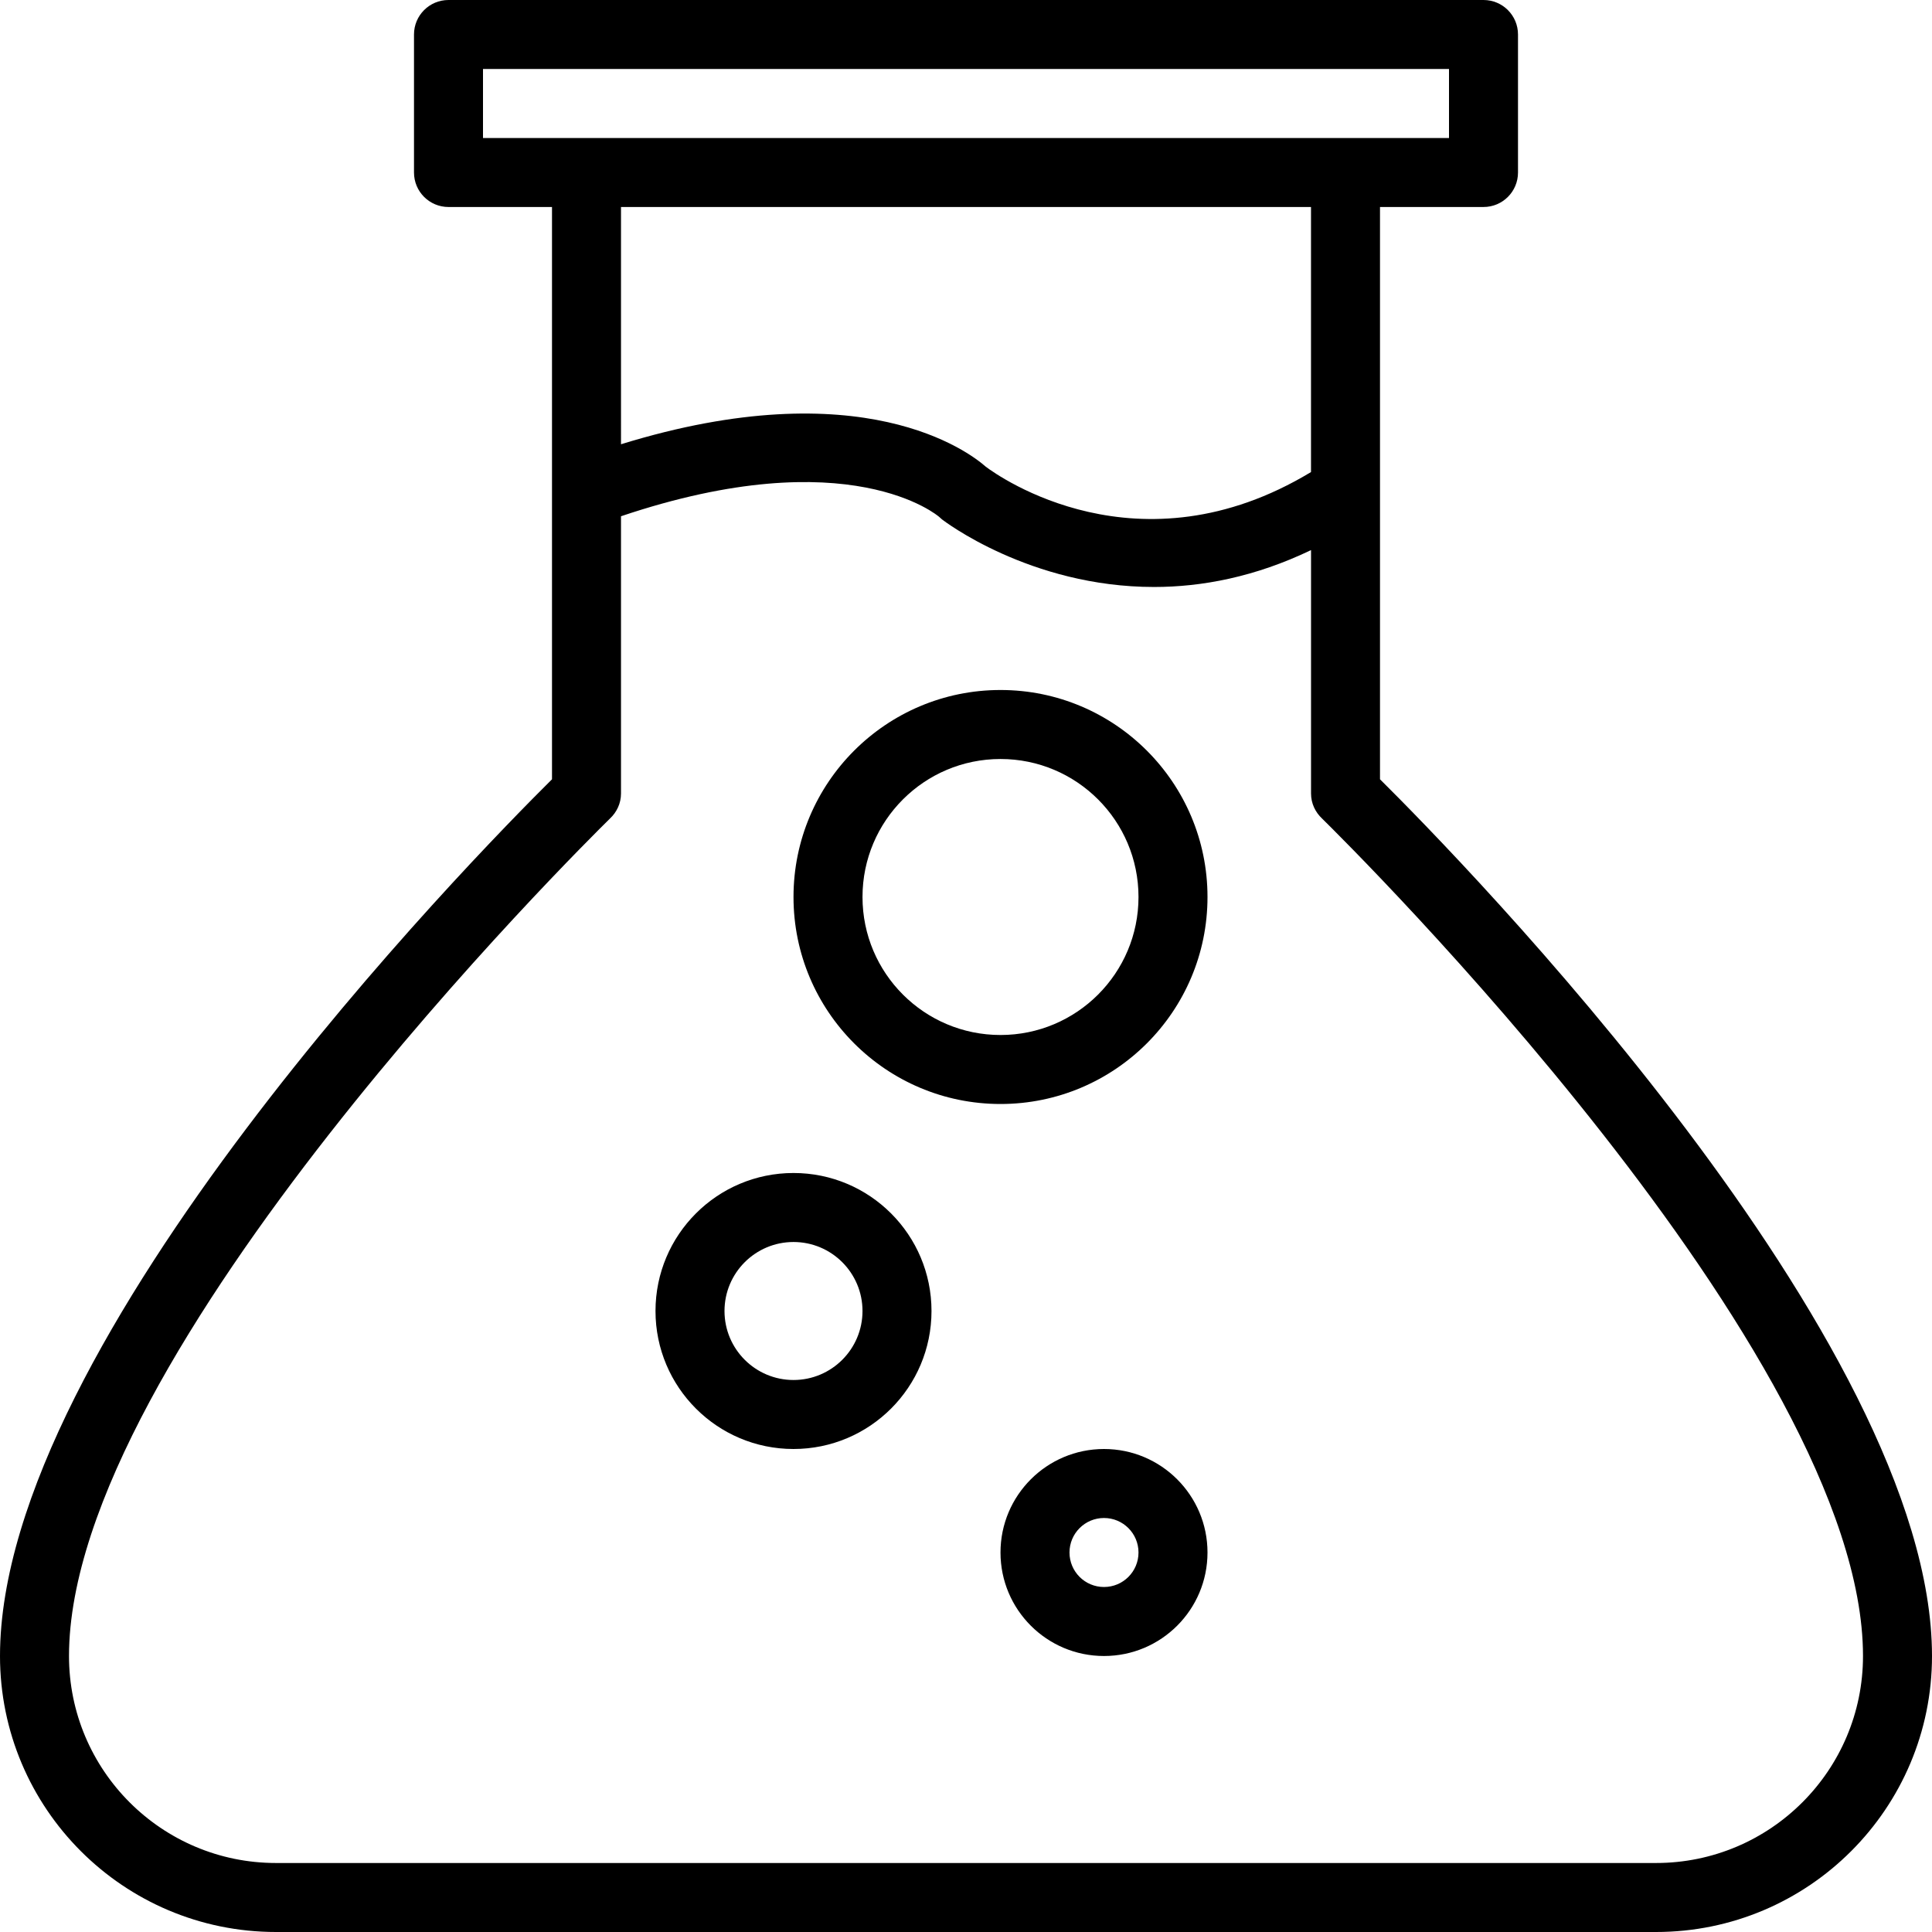 <?xml version="1.0" encoding="iso-8859-1"?>
<!-- Generator: Adobe Illustrator 16.0.4, SVG Export Plug-In . SVG Version: 6.00 Build 0)  -->
<!DOCTYPE svg PUBLIC "-//W3C//DTD SVG 1.1//EN" "http://www.w3.org/Graphics/SVG/1.1/DTD/svg11.dtd">
<svg version="1.1" id="Layer_1" xmlns="http://www.w3.org/2000/svg" xmlns:xlink="http://www.w3.org/1999/xlink" x="0px" y="0px"
	 width="56px" height="56px" viewBox="0 0 56 56" style="enable-background:new 0 0 56 56;" xml:space="preserve">
<g id="_x38_83-beaker_x40_2x.png">
	<g>
		<path d="M23,34c-2.209,0-4,1.791-4,4s1.791,4,4,4s4-1.791,4-4S25.209,34,23,34z M23,40c-1.104,0-2-0.896-2-2s0.896-2,2-2
			s2,0.896,2,2S24.104,40,23,40z M40,22.588V6h3c0.553,0,1-0.447,1-1V1c0-0.553-0.447-1-1-1H13c-0.553,0-1,0.447-1,1v4
			c0,0.553,0.447,1,1,1h3v16.588C13.669,24.9,0,38.853,0,48c0,4.418,3.582,8,8,8h40c4.418,0,8-3.582,8-8
			C56,38.853,42.331,24.9,40,22.588z M14,4V2h28v2H14z M38,6v7.683c-4.99,3.015-9.062,0.12-9.425-0.154
			c-0.479-0.424-3.59-2.808-10.575-0.652V6H38z M48,54h-5.279H13.279H8c-3.313,0-6-2.687-6-6c0-8.758,14.881-23.489,15.68-24.274
			C17.875,23.543,18,23.288,18,23v-8.036c6.635-2.235,9.209,0.007,9.223,0.019l0.082,0.073c0.037,0.028,2.541,1.958,6.146,1.958
			c1.381,0,2.923-0.288,4.55-1.069V23c0,0.288,0.125,0.543,0.32,0.726C39.118,24.51,54,39.241,54,48C54,51.313,51.313,54,48,54z
			 M32,42c-1.657,0-3,1.344-3,3c0,1.657,1.343,3,3,3s3-1.343,3-3C35,43.344,33.657,42,32,42z M32,46c-0.553,0-1-0.447-1-1
			c0-0.552,0.447-1,1-1s1,0.448,1,1C33,45.553,32.553,46,32,46z M29,20c-3.313,0-6,2.687-6,6s2.687,6,6,6s6-2.687,6-6
			S32.313,20,29,20z M29,30c-2.209,0-4-1.791-4-4s1.791-4,4-4s4,1.791,4,4S31.209,30,29,30z"/>
	</g>
</g>
<g>
</g>
<g>
</g>
<g>
</g>
<g>
</g>
<g>
</g>
<g>
</g>
<g>
</g>
<g>
</g>
<g>
</g>
<g>
</g>
<g>
</g>
<g>
</g>
<g>
</g>
<g>
</g>
<g>
</g>
</svg>

